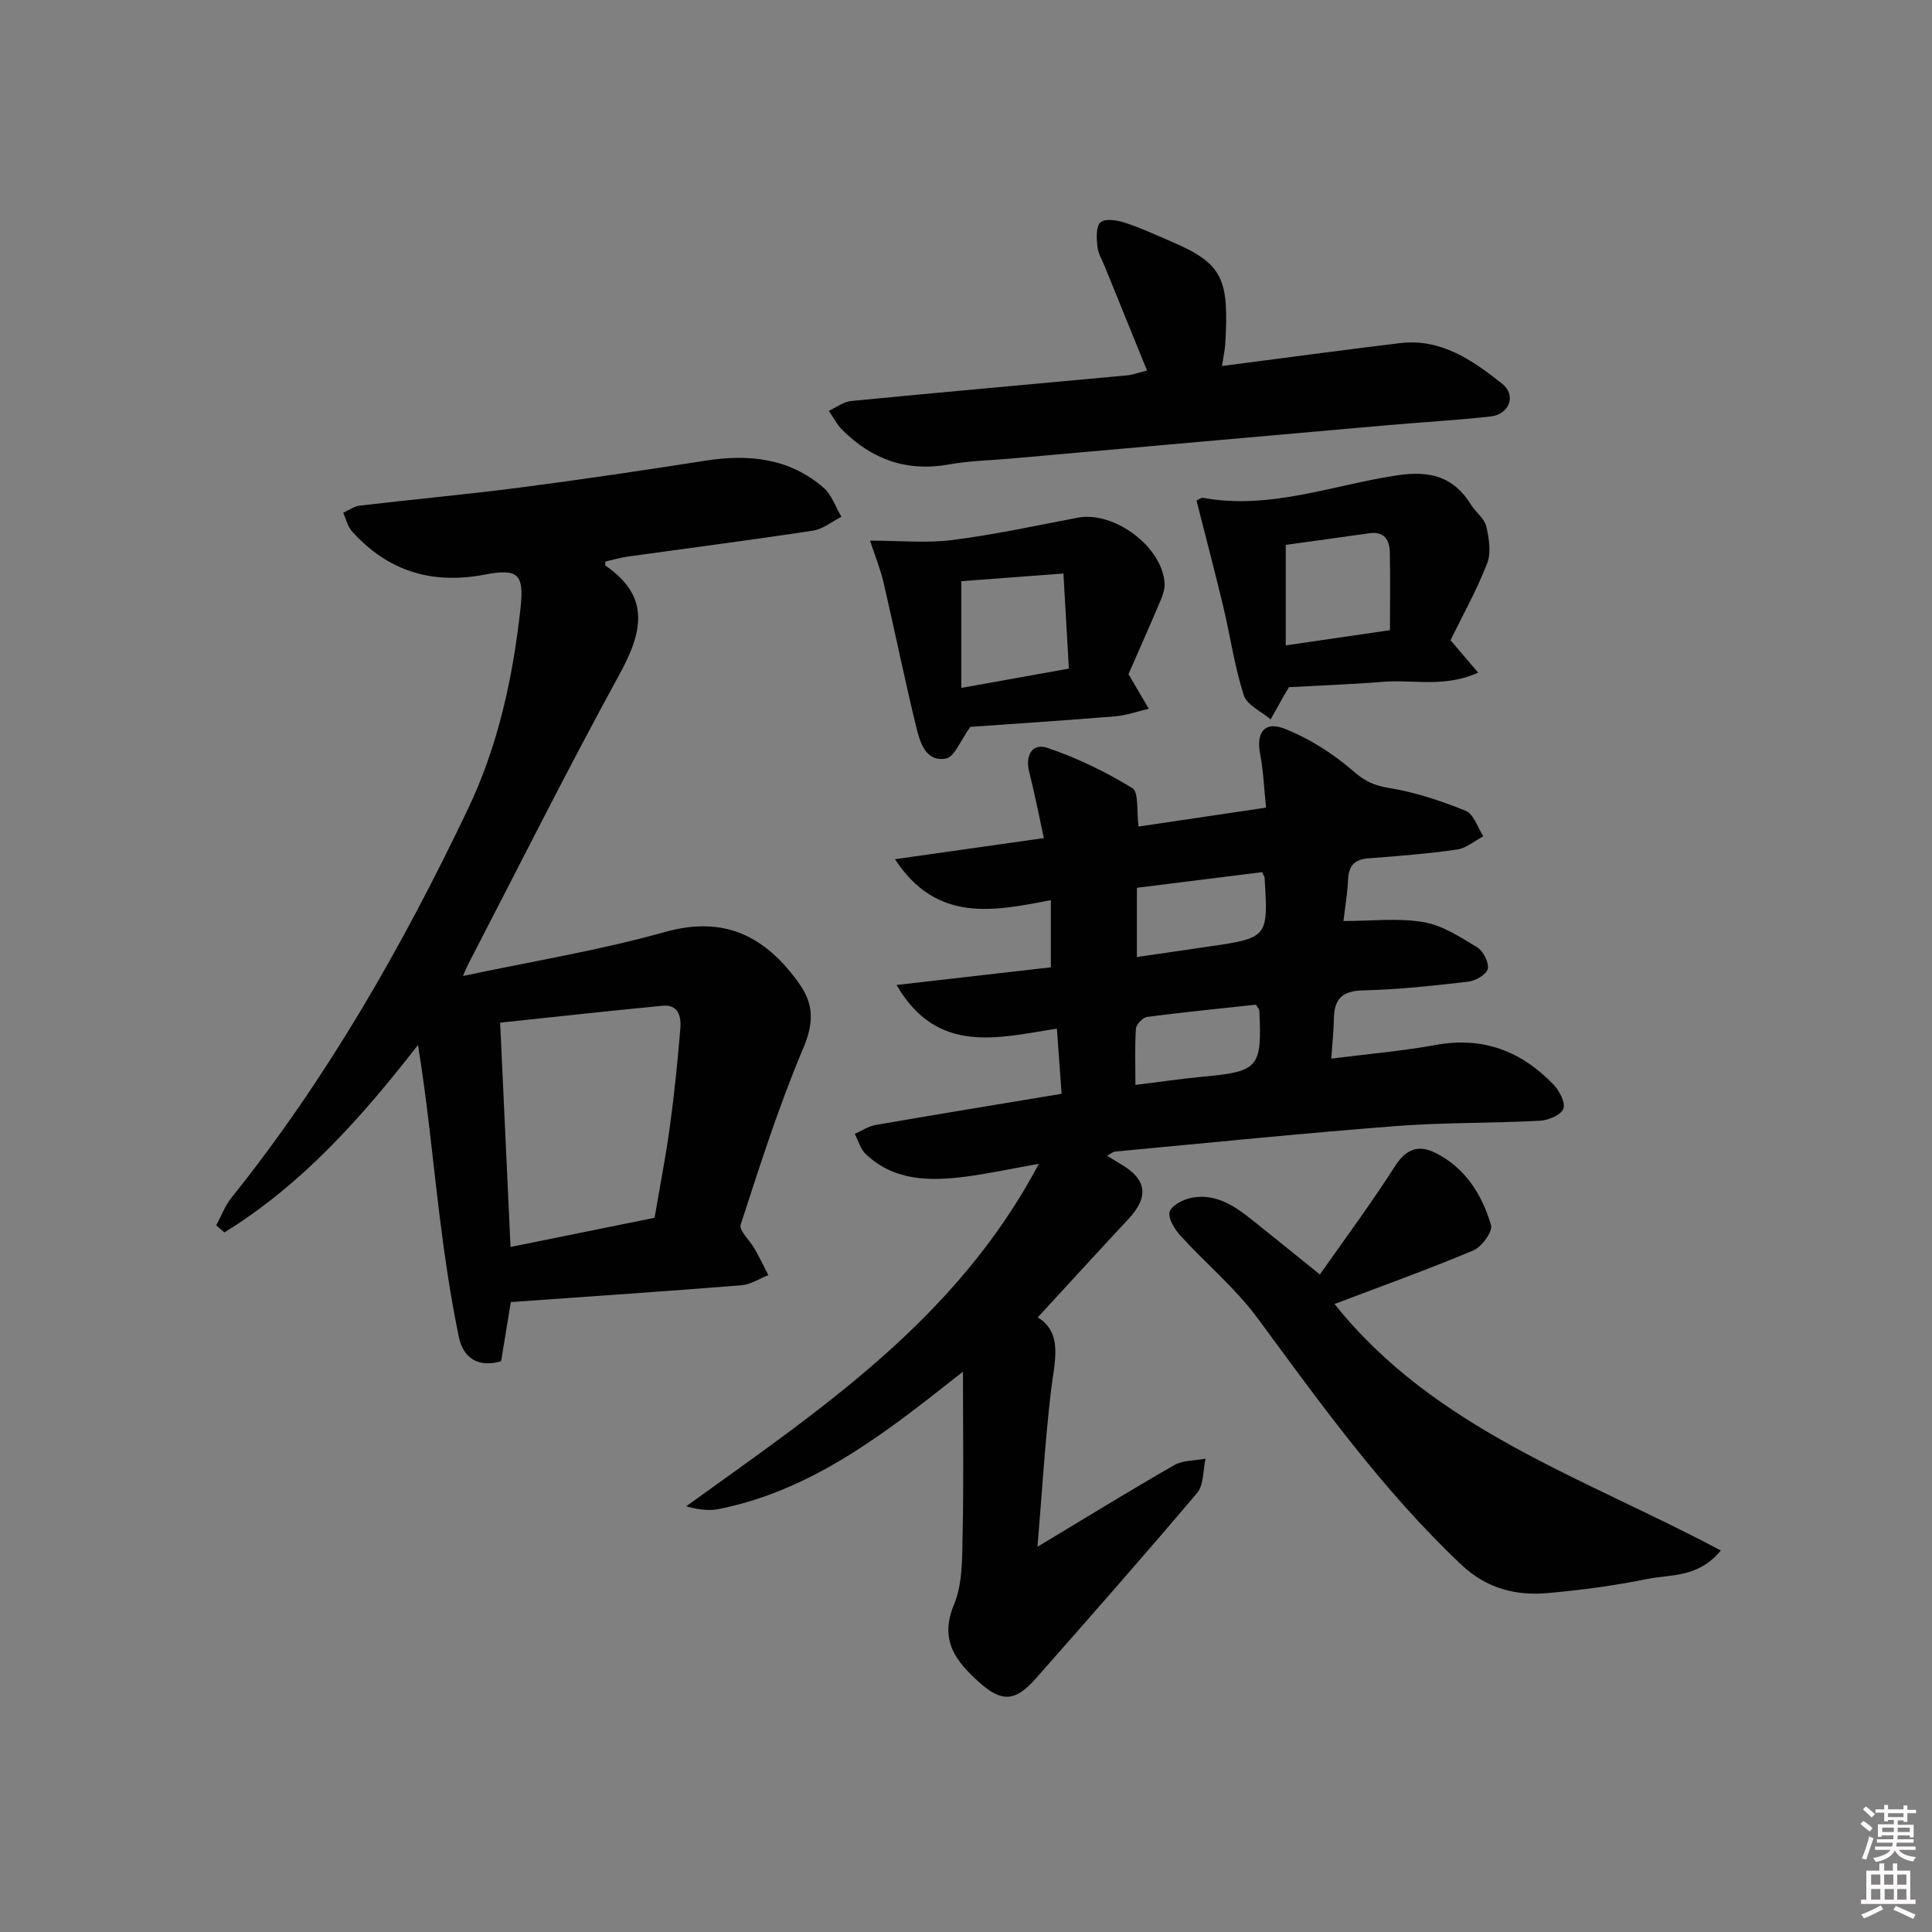 <svg enable-background="new 0 0 400 400" viewBox="0 0 400 400" xmlns="http://www.w3.org/2000/svg"><rect x="0" y="0" width="400" height="400" fill="#808080" stroke="none"/><path d="m385.2 377.6.6-.6c.6.4 1.3.9 1.9 1.5l-.6.7c-.8-.6-1.4-1.1-1.9-1.6zm.3 7.1c.6-1.4 1.1-2.9 1.5-4.5.3.1.6.3.9.4-.5 1.4-1 2.9-1.5 4.4l-.9-.2zm.2-10.1.6-.6c.7.5 1.3 1.1 1.9 1.6l-.7.7c-.6-.6-1.2-1.2-1.8-1.7zm8.4-.8h.8v.9h1.8v.7h-1.8v1.8h-.8v-.3h-1.2v.9h3.3v2.6h-.8v-.4h-2.5c0 .3 0 .6-.1.8h3.4v.7h-3.5c0 .3-.1.6-.1.8h4v.7h-3.5c.7.9 1.9 1.3 3.6 1.5-.2.2-.4.5-.6.9-1.9-.3-3.2-1.1-3.8-2.3-.5 1.1-1.8 2-3.9 2.4-.2-.3-.4-.5-.6-.8 1.9-.4 3.1-.9 3.6-1.7h-3.2v-.7h3.5c.1-.2.1-.5.2-.8h-3.3v-.7h3.4c0-.2 0-.5 0-.8h-2.4v.3h-.8v-2.6h3.3v-.9h-1.2v.3h-.8v-1.8h-1.8v-.7h1.8v-.9h.8v.9h3.2zm-4.4 5.5h2.4c0-.3 0-.6 0-.9h-2.4zm1.2-3.1h3.2v-.8h-3.2zm4.4 2.2h-2.4v.9h2.5v-.9z" fill="#fcfafa"/><path d="m389.2 385.8h.9v1.5h1.8v-1.5h.9v1.5h2.7v6h1.1v.9h-11.3v-.9h1.1v-6h2.7v-1.5zm.2 8.7.5.8c-1.2.6-2.5 1.3-4 1.9-.2-.3-.3-.6-.6-.8 1.6-.6 3-1.3 4.1-1.9zm-2-4.3h1.9v-2.1h-1.9zm0 3.1h1.9v-2.2h-1.9zm2.7-3.1h1.9v-2.1h-1.9zm.1 3.1h1.9v-2.2h-1.9zm2.3 1.3c1.4.6 2.7 1.2 4.1 1.8l-.5.9c-1.5-.7-2.8-1.4-4.1-1.9zm2.2-6.5h-1.9v2.1h1.9zm-1.9 5.2h1.9v-2.2h-1.9z" fill="#fcfafa"/><g fill="#010101"><path d="m275.63 219.18c7.58-.97 14.68-1.57 21.66-2.84 9.77-1.78 17.71 1.31 24.36 8.22 1.22 1.27 2.52 3.79 2.02 5.02-.53 1.3-3.13 2.37-4.88 2.46-9.96.52-19.97.34-29.9 1.11-19.36 1.5-38.69 3.46-58.03 5.27-.44.04-.86.44-1.64.86 1.15.71 2.06 1.29 2.99 1.84 5.25 3.1 5.66 6.74 1.42 11.27-6.25 6.68-12.41 13.45-18.78 20.36 5.32 3.26 3.46 9.18 2.75 15.17-1.22 10.32-1.83 20.72-2.8 32.32 10.14-6.09 19.14-11.65 28.32-16.9 1.82-1.04 4.3-.92 6.47-1.34-.54 2.4-.33 5.43-1.74 7.1-10.96 12.96-22.19 25.7-33.41 38.43-4.23 4.8-7.06 4.97-11.78.71-4.74-4.28-8.23-8.62-5.15-16.01 1.84-4.4 1.68-9.78 1.79-14.73.24-10.79.07-21.58.07-33.5-2.87 2.25-5.11 4.01-7.36 5.76-13.08 10.15-26.65 19.4-43.3 22.69-2.07.41-4.29.06-6.64-.59 27.53-19.88 55.85-38.51 73.02-70.91-6.04 1.08-10.61 2.08-15.23 2.67-7.39.94-14.69.91-20.59-4.65-1.11-1.04-1.55-2.79-2.3-4.21 1.42-.63 2.78-1.57 4.26-1.83 12.59-2.19 25.2-4.25 38.56-6.47-.3-4.22-.61-8.42-.97-13.49-12 1.81-24.68 5.62-33.2-9.04 10.93-1.25 21.35-2.45 31.95-3.66 0-4.54 0-8.9 0-13.9-11.92 2.28-23.63 4.74-32.28-8.48 10.47-1.49 20.32-2.88 30.83-4.37-1.04-4.75-1.9-9.25-3.03-13.67-.89-3.47.64-6.06 3.74-5.02 6.13 2.07 12.08 4.96 17.6 8.33 1.38.84.86 4.81 1.3 7.97 8.52-1.26 17.14-2.54 26.4-3.92-.43-4.04-.57-7.66-1.24-11.18-.83-4.34.9-6.81 5.09-5.15 5.11 2.02 10.02 5.14 14.17 8.75 2.38 2.08 4.29 3 7.37 3.5 5.44.88 10.81 2.66 15.94 4.74 1.66.67 2.46 3.45 3.65 5.27-1.81.95-3.54 2.48-5.44 2.75-6.08.87-12.22 1.35-18.35 1.82-2.84.22-4.08 1.48-4.21 4.33-.13 2.92-.63 5.83-.96 8.65 5.84 0 11.32-.67 16.55.22 3.91.66 7.63 3.09 11.13 5.22 1.26.77 2.46 3.11 2.2 4.45-.22 1.13-2.5 2.48-4 2.66-7.26.84-14.55 1.64-21.85 1.81-4.34.1-5.94 1.82-6.01 5.84-.04 2.47-.31 4.94-.54 8.29zm-14.32-38.61c-8.67 1.08-17.3 2.16-25.93 3.24v14.33c5.08-.74 9.79-1.42 14.5-2.11 12.7-1.85 12.7-1.85 11.94-14.32-.01-.15-.12-.29-.51-1.14zm-26.23 44.05c5.03-.62 9.44-1.27 13.87-1.69 11.65-1.08 12.34-1.83 11.78-13.73-.01-.28-.32-.55-.71-1.19-7.39.8-14.97 1.54-22.51 2.53-.9.12-2.26 1.55-2.33 2.45-.25 3.77-.1 7.56-.1 11.63z"/><path d="m44.77 253.7c1.04-1.93 1.82-4.07 3.17-5.75 19.78-24.68 35.32-51.92 48.9-80.36 6.31-13.21 9.34-27.28 10.93-41.69.79-7.12-.55-8.24-7.49-6.92-10.88 2.07-20.07-.74-27.44-9.03-.89-1-1.2-2.52-1.78-3.79 1.14-.51 2.25-1.34 3.44-1.48 11.05-1.3 22.14-2.31 33.17-3.74 12.84-1.67 25.64-3.57 38.43-5.57 8.94-1.4 17.33-.52 24.39 5.59 1.7 1.47 2.5 3.99 3.72 6.03-1.95.99-3.82 2.55-5.87 2.87-12.8 1.95-25.64 3.6-38.46 5.39-1.57.22-3.1.69-4.55 1.01 0 .53-.07.79.01.84 9.47 6.48 7.66 13.87 2.86 22.62-10.84 19.79-20.93 39.99-31.32 60.02-.29.55-.51 1.14-1.03 2.33 14.3-3.04 28.23-5.3 41.74-9.09 12.49-3.51 20.93.92 27.86 10.64 3.06 4.29 3.06 8.18.87 13.36-5.03 11.89-8.97 24.25-12.96 36.54-.4 1.25 1.93 3.34 2.91 5.09.99 1.77 1.88 3.59 2.81 5.4-1.85.72-3.66 1.94-5.56 2.09-15.73 1.26-31.47 2.32-47.76 3.48-.63 3.84-1.32 8.03-2.01 12.25-4.87 1.44-7.89-.82-8.75-5.01-1.7-8.24-2.94-16.6-3.97-24.96-1.45-11.77-2.54-23.58-4.49-35.51-11.76 15.13-24.09 28.97-40.09 38.81-.54-.48-1.11-.97-1.68-1.46zm90.75-1.57c1.12-6.57 2.33-12.74 3.18-18.97.92-6.72 1.6-13.48 2.16-20.24.2-2.42-.38-5.01-3.67-4.69-11.26 1.08-22.5 2.32-33.64 3.5.75 16.13 1.43 30.99 2.15 46.44 10.16-2.06 19.83-4.02 29.82-6.04z"/><path d="m273.26 263.87c4.55-6.49 10.35-14.3 15.59-22.47 2.31-3.6 4.92-4.42 8.32-2.72 6.19 3.08 9.67 8.64 11.53 14.97.39 1.33-1.92 4.5-3.65 5.23-9.47 3.98-19.15 7.45-28.75 11.1 20.79 26.06 51.77 35.98 79.98 51.04-4.74 5.71-10.33 4.9-15.12 5.87-6.82 1.39-13.77 2.32-20.71 2.94-6.64.59-12.68-.96-17.85-5.83-16.23-15.3-29.11-33.28-42.26-51.12-4.56-6.19-10.66-11.25-15.88-16.98-1.23-1.35-2.65-3.58-2.3-4.98.33-1.31 2.8-2.59 4.52-2.93 5.03-.98 8.96 1.7 12.67 4.67 4.29 3.42 8.57 6.89 13.91 11.21z"/><path d="m253 75.78c12.83-1.66 24.82-3.29 36.84-4.74 8.49-1.02 15.03 3.54 21.15 8.39 3.01 2.38 1.53 6.35-2.35 6.79-7.09.8-14.23 1.18-21.34 1.81-25.96 2.28-51.92 4.6-77.88 6.9-4.3.38-8.66.46-12.89 1.22-8.78 1.59-16.05-1.02-22.19-7.2-1.1-1.11-1.84-2.58-2.74-3.89 1.55-.71 3.05-1.89 4.65-2.04 19.01-1.85 38.03-3.53 57.05-5.3 1.28-.12 2.53-.6 4.18-1-3-7.37-5.87-14.43-8.73-21.5-.56-1.39-1.4-2.75-1.55-4.19-.17-1.69-.33-4.07.63-4.98.88-.83 3.36-.5 4.92.01 3.31 1.07 6.49 2.55 9.69 3.92 10.86 4.63 12.03 7.81 11.23 21.32-.09 1.27-.38 2.53-.67 4.48z"/><path d="m247.72 103.63c.49-.21.97-.63 1.36-.56 13.86 2.55 26.87-2.67 40.2-4.66 6.89-1.03 11.68.29 15.3 6.11.96 1.55 2.74 2.81 3.13 4.44.58 2.47 1.05 5.45.19 7.68-2.14 5.52-5.06 10.74-7.59 15.91 1.9 2.22 3.54 4.15 5.73 6.71-6.97 3.17-13.47 1.39-19.7 1.9-6.44.53-12.91.75-19.45 1.11-.25.4-.51.79-.75 1.2-1.03 1.82-2.05 3.65-3.07 5.47-1.92-1.64-4.9-2.95-5.56-5-1.91-5.95-2.79-12.22-4.24-18.32-1.72-7.2-3.62-14.36-5.55-21.99zm18.48 9.18v20.81c7.2-1.05 13.81-2.01 21.58-3.15 0-5.59.07-10.85-.03-16.09-.05-2.66-1.19-4.42-4.31-3.97-5.84.84-11.7 1.63-17.24 2.4z"/><path d="m233.64 139.57c1.67 2.85 2.93 5.01 4.2 7.17-2.33.54-4.64 1.38-7 1.57-10.39.86-20.8 1.53-29.94 2.18-2.04 2.79-3.27 6.25-5.06 6.56-4.18.74-5.36-3.32-6.13-6.48-2.43-9.97-4.47-20.02-6.79-30.02-.62-2.68-1.69-5.27-2.79-8.62 6.04 0 11.64.56 17.08-.13 8.7-1.1 17.3-2.98 25.93-4.62 7.5-1.43 17.52 6 17.98 13.59.08 1.38-.54 2.87-1.11 4.19-2.2 5.19-4.49 10.31-6.37 14.61zm-34.61 2.85c7.87-1.41 14.79-2.65 22.27-3.99-.39-6.72-.75-12.99-1.13-19.69-7.94.6-14.64 1.1-21.14 1.59z"/></g></svg>